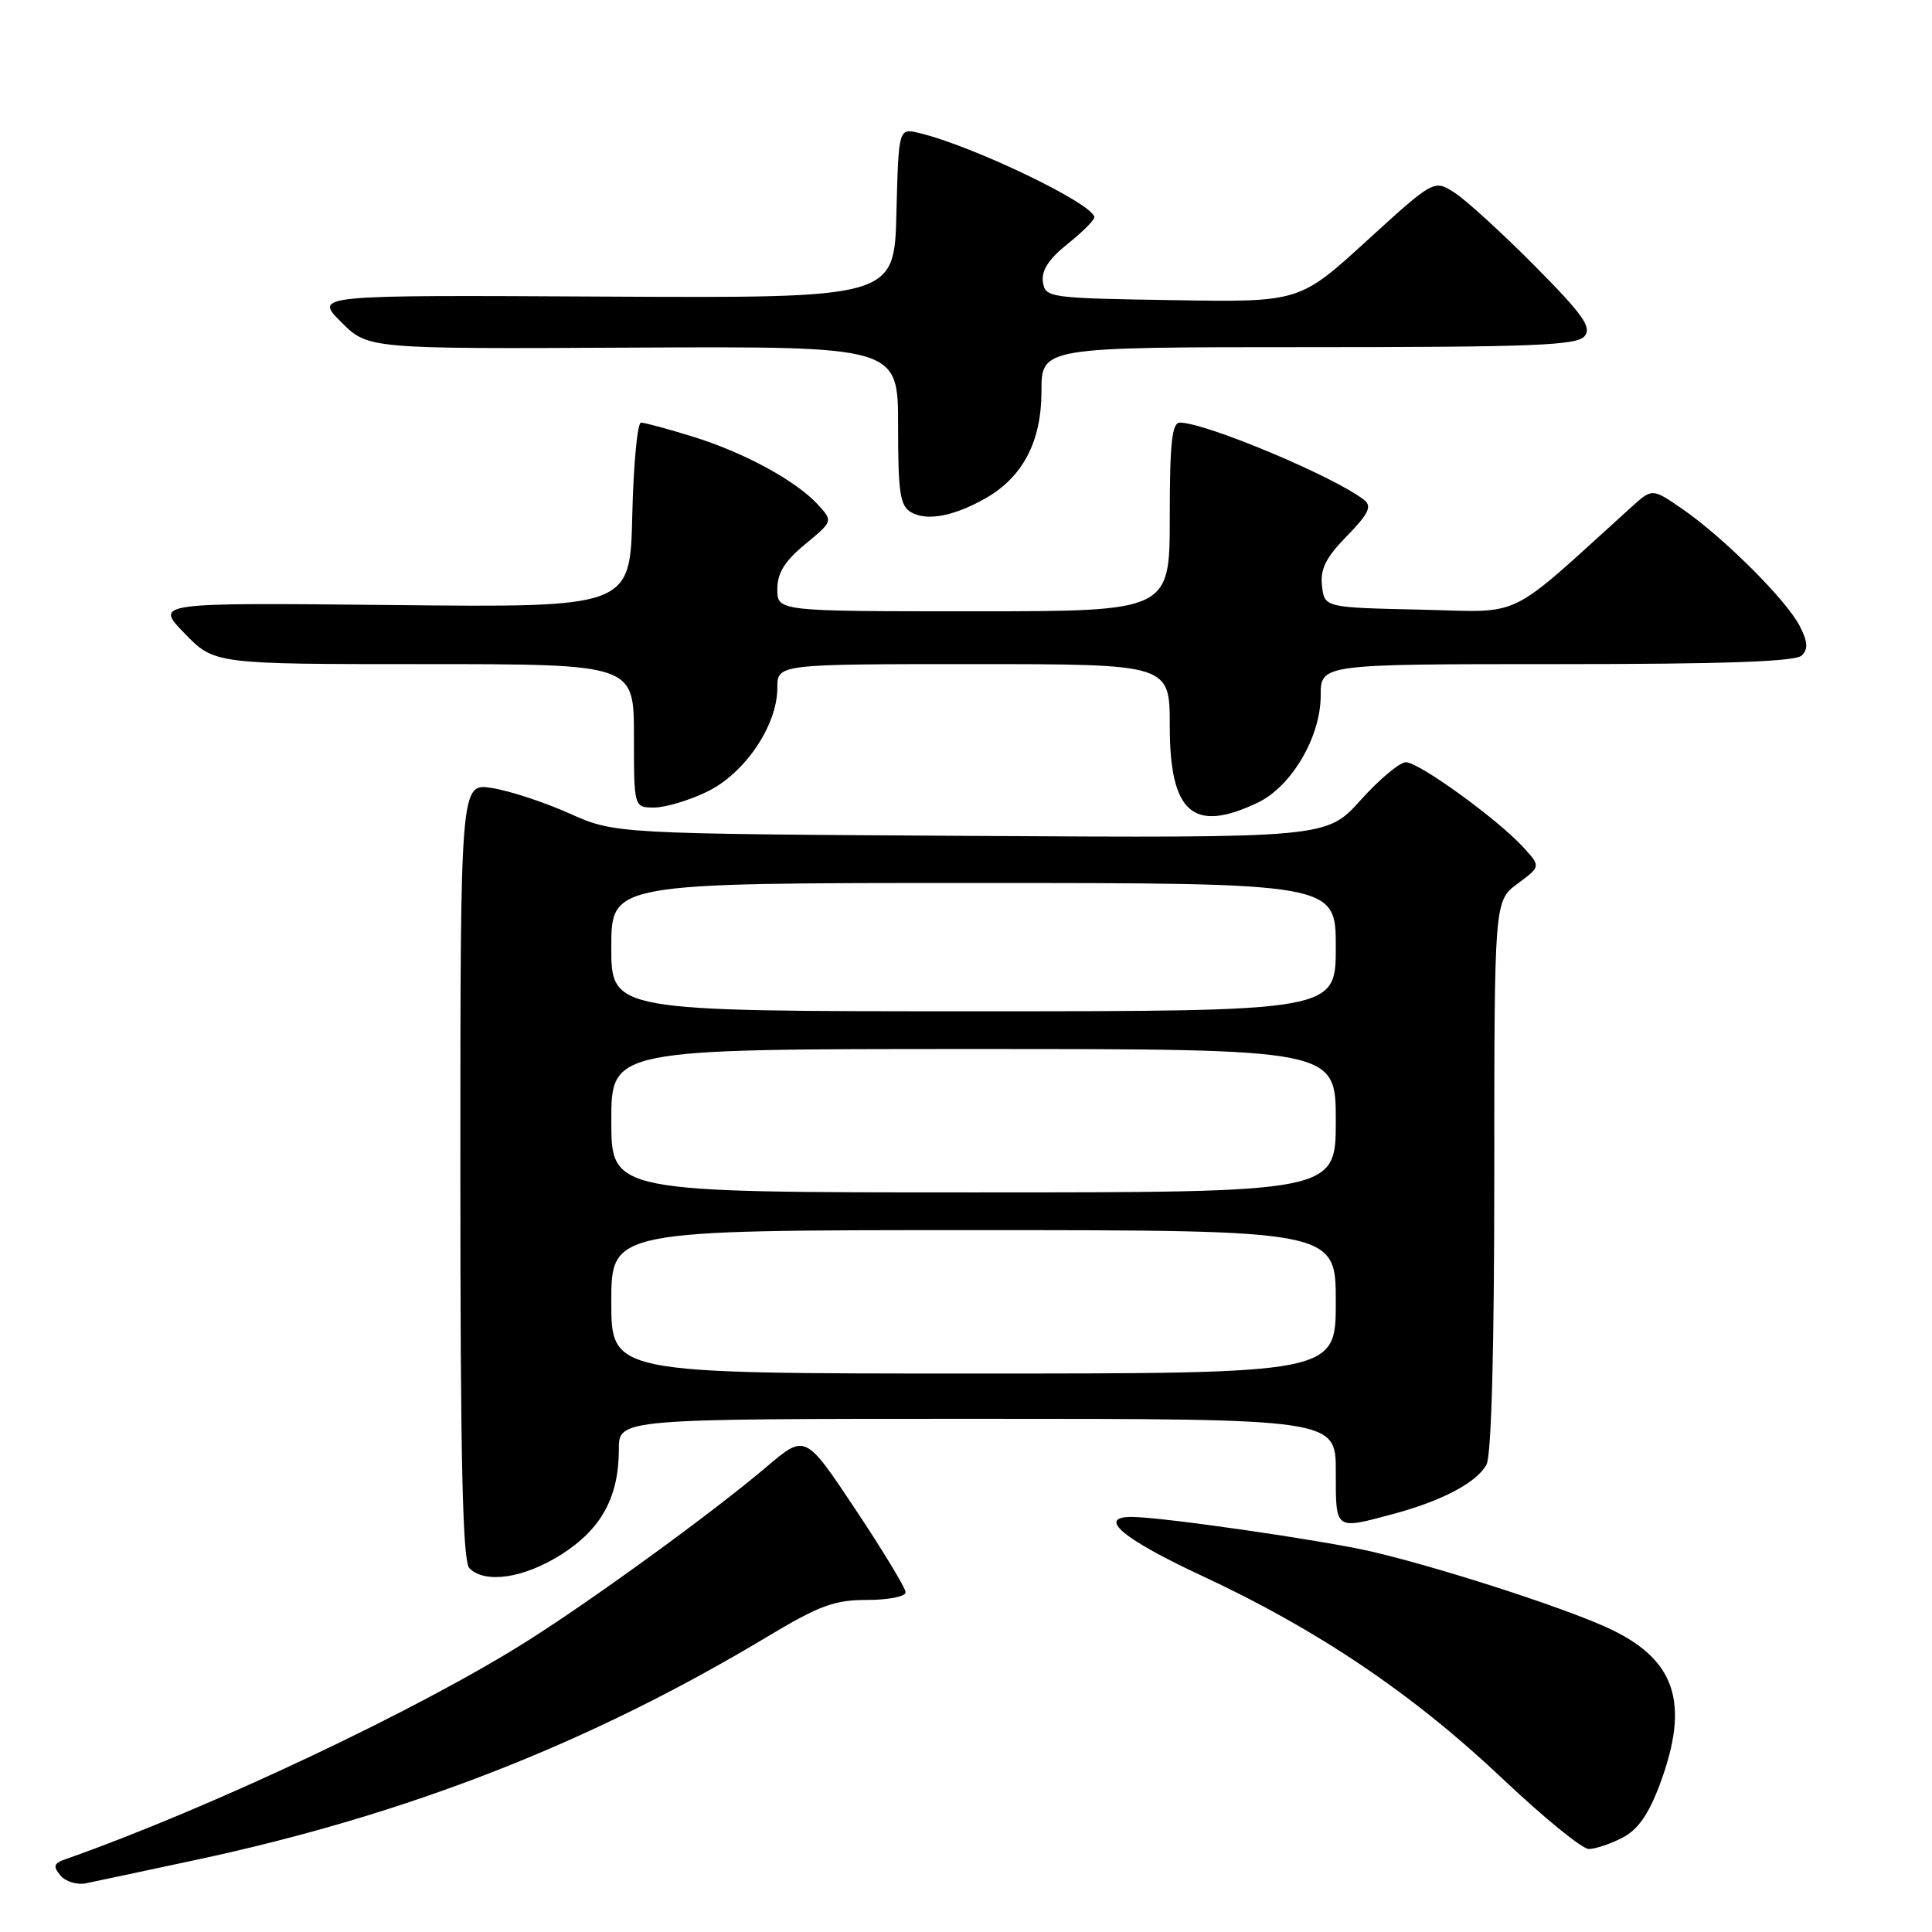<?xml version="1.0" encoding="UTF-8" standalone="no"?>
<!DOCTYPE svg PUBLIC "-//W3C//DTD SVG 1.1//EN" "http://www.w3.org/Graphics/SVG/1.1/DTD/svg11.dtd" >
<svg xmlns="http://www.w3.org/2000/svg" xmlns:xlink="http://www.w3.org/1999/xlink" version="1.1" viewBox="0 0 256 256">
 <g >
 <path fill="currentColor"
d=" M 26.00 246.44 C 53.95 240.46 78.13 231.01 101.64 216.89 C 108.55 212.74 110.55 212.00 114.89 212.00 C 117.70 212.00 120.00 211.55 120.00 210.99 C 120.00 210.44 117.01 205.49 113.35 200.00 C 106.70 190.01 106.70 190.01 101.60 194.34 C 94.56 200.32 79.00 211.65 70.00 217.36 C 55.61 226.48 27.84 239.60 8.64 246.37 C 7.12 246.90 7.00 247.30 8.00 248.50 C 8.68 249.32 10.19 249.79 11.36 249.55 C 12.54 249.31 19.12 247.91 26.00 246.44 Z  M 214.97 243.51 C 217.02 242.46 218.44 240.43 219.92 236.48 C 224.04 225.47 222.01 219.66 212.57 215.49 C 206.14 212.65 190.43 207.61 181.70 205.58 C 175.20 204.08 153.89 201.00 149.95 201.00 C 145.28 201.00 148.81 203.94 159.36 208.85 C 174.62 215.95 187.28 224.50 199.12 235.71 C 204.52 240.82 209.65 245.00 210.52 245.00 C 211.39 245.00 213.39 244.33 214.97 243.51 Z  M 74.36 205.99 C 79.69 202.61 82.00 198.38 82.00 192.03 C 82.00 188.00 82.00 188.00 129.50 188.00 C 177.00 188.00 177.00 188.00 177.00 195.00 C 177.00 202.82 176.83 202.69 184.50 200.64 C 191.04 198.90 195.69 196.44 196.97 194.06 C 197.62 192.84 198.00 178.79 198.00 155.75 C 198.00 119.38 198.00 119.38 201.09 117.09 C 204.17 114.81 204.17 114.81 201.84 112.26 C 198.42 108.53 188.02 101.00 186.29 101.00 C 185.47 101.00 182.77 103.26 180.29 106.02 C 175.78 111.04 175.78 111.04 128.64 110.76 C 81.50 110.48 81.50 110.48 75.46 107.79 C 72.14 106.30 67.53 104.79 65.21 104.42 C 61.00 103.74 61.00 103.74 61.00 155.17 C 61.00 193.84 61.30 206.90 62.20 207.80 C 64.29 209.89 69.42 209.12 74.36 205.99 Z  M 166.63 106.37 C 171.12 104.24 175.00 97.66 175.00 92.16 C 175.00 88.00 175.00 88.00 206.30 88.00 C 228.54 88.00 237.93 87.67 238.75 86.85 C 239.61 85.99 239.54 85.01 238.45 82.91 C 236.68 79.49 228.44 71.27 222.98 67.48 C 218.94 64.69 218.94 64.69 216.22 67.14 C 199.27 82.48 202.13 81.09 188.16 80.78 C 175.50 80.50 175.50 80.50 175.17 77.62 C 174.92 75.41 175.68 73.88 178.47 71.03 C 181.31 68.12 181.81 67.10 180.80 66.28 C 177.02 63.25 159.79 56.00 156.34 56.00 C 155.29 56.00 155.00 58.70 155.00 68.50 C 155.00 81.00 155.00 81.00 129.00 81.00 C 103.00 81.00 103.00 81.00 103.00 78.07 C 103.00 75.92 103.97 74.35 106.69 72.11 C 110.36 69.08 110.37 69.06 108.44 66.93 C 105.56 63.75 98.71 60.01 91.88 57.88 C 88.55 56.85 85.43 56.00 84.94 56.00 C 84.46 56.00 83.94 61.51 83.78 68.25 C 83.50 80.50 83.50 80.50 52.00 80.17 C 20.50 79.85 20.50 79.85 24.45 83.92 C 28.41 88.00 28.41 88.00 56.20 88.00 C 84.00 88.00 84.00 88.00 84.00 97.50 C 84.00 107.00 84.00 107.00 86.68 107.00 C 88.16 107.00 91.32 106.06 93.70 104.90 C 98.69 102.49 103.00 96.12 103.00 91.16 C 103.00 88.00 103.00 88.00 129.00 88.00 C 155.00 88.00 155.00 88.00 155.00 96.17 C 155.00 107.73 158.08 110.43 166.63 106.37 Z  M 130.50 66.08 C 135.51 63.26 138.00 58.54 138.00 51.85 C 138.00 46.00 138.00 46.00 173.38 46.00 C 203.06 46.00 208.95 45.77 209.96 44.55 C 210.95 43.36 209.77 41.70 203.33 35.20 C 199.02 30.86 194.26 26.51 192.75 25.54 C 190.01 23.78 190.01 23.78 181.10 31.91 C 172.18 40.05 172.18 40.05 155.34 39.77 C 138.94 39.51 138.49 39.44 138.19 37.34 C 137.98 35.85 138.98 34.30 141.44 32.34 C 143.40 30.78 145.00 29.18 145.00 28.79 C 145.00 27.06 128.89 19.31 121.78 17.62 C 119.07 16.98 119.07 16.98 118.78 28.24 C 118.50 39.50 118.50 39.50 80.06 39.30 C 41.63 39.09 41.63 39.09 45.20 42.67 C 48.77 46.24 48.77 46.24 83.89 46.06 C 119.00 45.89 119.00 45.89 119.00 56.39 C 119.00 65.35 119.26 67.05 120.75 67.89 C 122.82 69.07 126.34 68.41 130.50 66.08 Z  M 81.00 172.50 C 81.00 163.00 81.00 163.00 129.00 163.00 C 177.00 163.00 177.00 163.00 177.00 172.50 C 177.00 182.00 177.00 182.00 129.00 182.00 C 81.00 182.00 81.00 182.00 81.00 172.50 Z  M 81.00 148.50 C 81.00 139.00 81.00 139.00 129.00 139.00 C 177.00 139.00 177.00 139.00 177.00 148.50 C 177.00 158.00 177.00 158.00 129.00 158.00 C 81.00 158.00 81.00 158.00 81.00 148.50 Z  M 81.00 125.50 C 81.00 117.00 81.00 117.00 129.00 117.00 C 177.00 117.00 177.00 117.00 177.00 125.50 C 177.00 134.00 177.00 134.00 129.00 134.00 C 81.00 134.00 81.00 134.00 81.00 125.50 Z "/>
</g>
</svg>